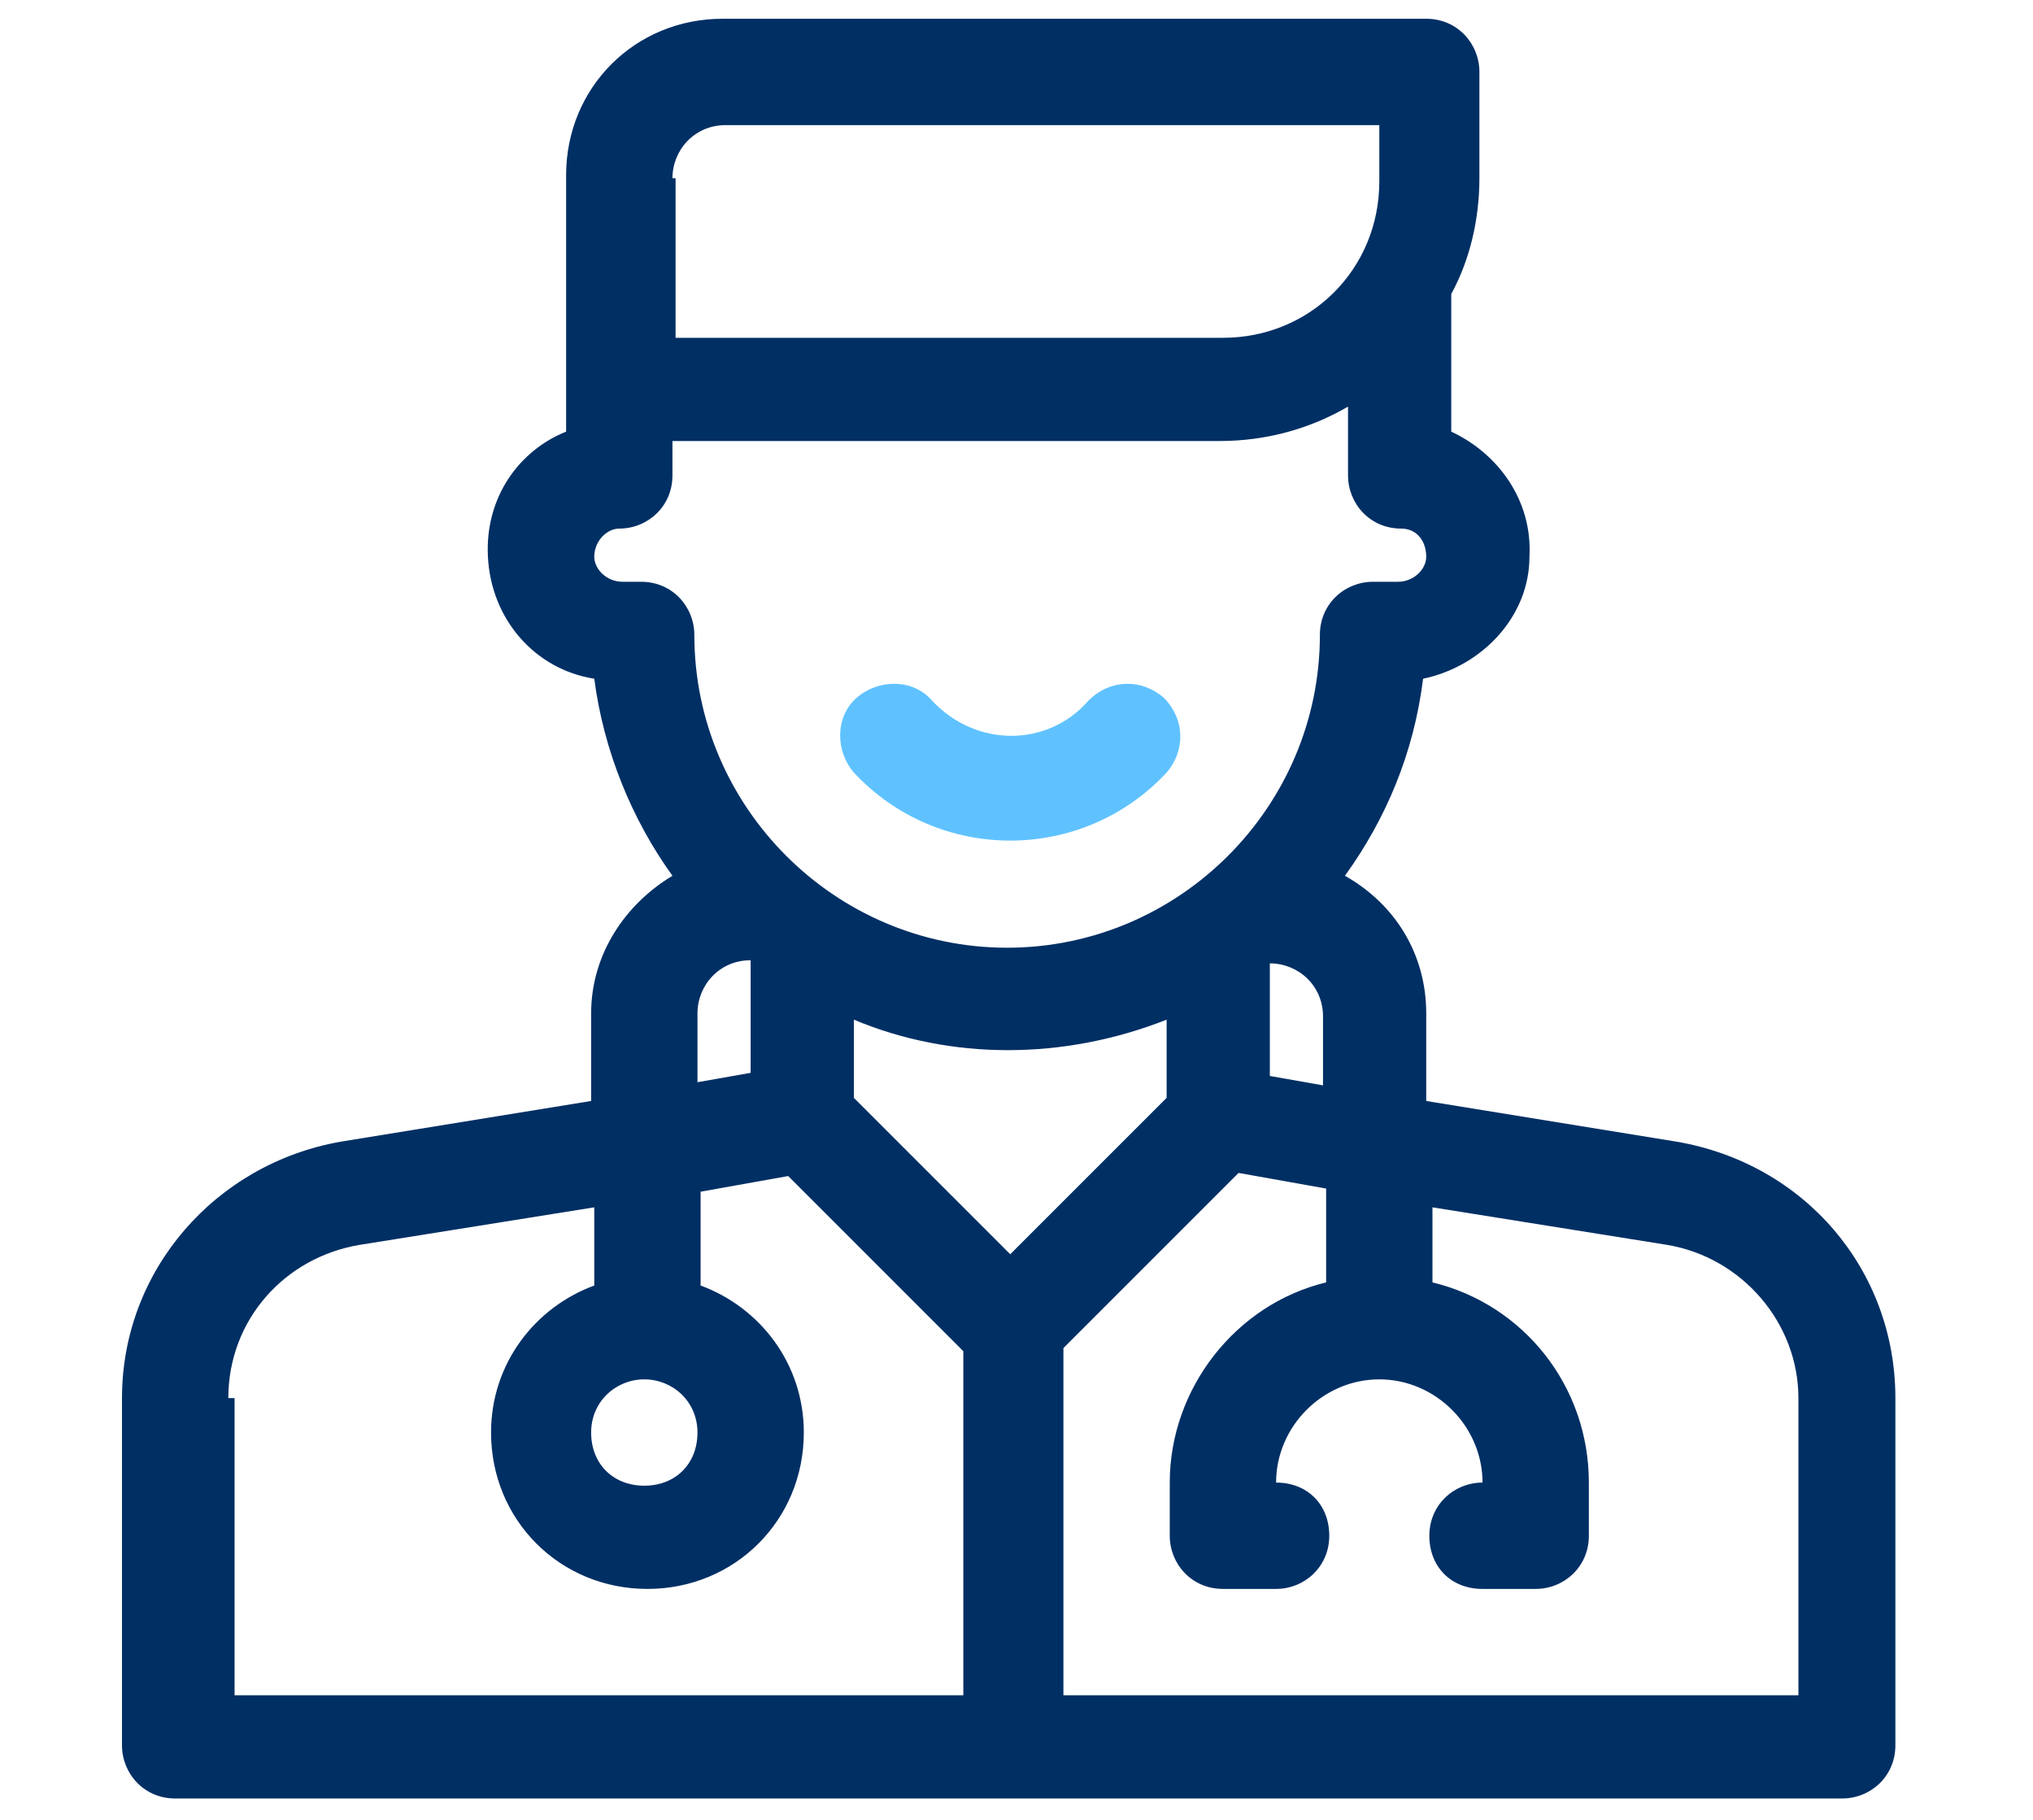 <?xml version="1.0" encoding="utf-8"?>
<!-- Generator: Adobe Illustrator 18.1.1, SVG Export Plug-In . SVG Version: 6.00 Build 0)  -->
<svg version="1.1" id="Layer_1" xmlns="http://www.w3.org/2000/svg" xmlns:xlink="http://www.w3.org/1999/xlink" x="0px" y="0px"
	 viewBox="-479 483.8 65 58.2" enable-background="new -479 483.8 65 58.2" xml:space="preserve">
<g>
	<path fill="#002F64" d="M-425.4,520.3l-8-1.3v-2.8c0-1.9-1-3.5-2.6-4.4c1.3-1.8,2.2-3.9,2.5-6.3c1.9-0.4,3.4-2,3.4-3.9
		c0.1-1.8-1-3.3-2.5-4l0-4.4c0.6-1.1,0.9-2.4,0.9-3.7v-3.4c0-0.9-0.7-1.7-1.7-1.7h-22.5c-2.8,0-5,2.2-5,5v8.2
		c-1.5,0.6-2.6,2.1-2.5,4c0.1,2,1.5,3.6,3.4,3.9c0.3,2.3,1.2,4.5,2.5,6.3c-1.5,0.9-2.6,2.5-2.6,4.4v2.8l-8,1.3c-4,0.7-7,4.1-7,8.2
		v11.1c0,0.9,0.7,1.7,1.7,1.7h53.3c0.9,0,1.7-0.7,1.7-1.7v-11.1C-418.4,524.4-421.3,521-425.4,520.3L-425.4,520.3z M-446.7,523.9
		l-5-5v-2.5c3.1,1.3,6.7,1.3,10,0v2.5L-446.7,523.9z M-438.4,514.6c0.9,0,1.7,0.7,1.7,1.7v2.2l-1.7-0.3V514.6z M-457.5,489.5
		c0-0.9,0.7-1.7,1.7-1.7h20.9v1.8c0,2.8-2.2,5-5,5h-17.5V489.5z M-459.1,502.4c-0.5,0-0.9-0.4-0.9-0.8c0-0.5,0.4-0.9,0.8-0.9
		c0.9,0,1.7-0.7,1.7-1.7v-1.1h17.5c1.5,0,2.9-0.4,4.1-1.1l0,2.2c0,0.9,0.7,1.7,1.7,1.7c0.5,0,0.8,0.4,0.8,0.9c0,0.4-0.4,0.8-0.9,0.8
		h-0.8c-0.9,0-1.7,0.7-1.7,1.7c0,5.5-4.5,10-10,10c-5.5,0-10-4.5-10-10c0-0.9-0.7-1.7-1.7-1.7H-459.1z M-456.7,516.2
		c0-0.9,0.7-1.7,1.7-1.7v3.6l-1.7,0.3V516.2z M-471.7,528.5c0-2.5,1.8-4.5,4.2-4.9l7.5-1.2v2.5c-1.9,0.7-3.3,2.5-3.3,4.7
		c0,2.8,2.2,5,5,5c2.8,0,5-2.2,5-5c0-2.2-1.4-4-3.3-4.7v-3l2.8-0.5l5.6,5.6V538h-23.3V528.5z M-458.4,527.9c0.9,0,1.7,0.7,1.7,1.7
		s-0.7,1.7-1.7,1.7s-1.7-0.7-1.7-1.7S-459.3,527.9-458.4,527.9z M-421.7,538H-445v-11.1l5.6-5.6l2.8,0.5v3c-2.9,0.7-5,3.4-5,6.4v1.7
		c0,0.9,0.7,1.7,1.7,1.7h1.7c0.9,0,1.7-0.7,1.7-1.7s-0.7-1.7-1.7-1.7c0-1.8,1.5-3.3,3.3-3.3c1.8,0,3.3,1.5,3.3,3.3
		c-0.9,0-1.7,0.7-1.7,1.7s0.7,1.7,1.7,1.7h1.7c0.9,0,1.7-0.7,1.7-1.7v-1.7c0-3.1-2.1-5.7-5-6.4v-2.4l7.5,1.2
		c2.4,0.4,4.2,2.5,4.2,4.9V538z"/>
	<path fill="#5FC2FF" d="M-441.7,508.5c0.6-0.7,0.6-1.7-0.1-2.4c-0.7-0.6-1.7-0.6-2.4,0.1c-1.3,1.5-3.6,1.5-5,0
		c-0.6-0.7-1.7-0.7-2.4-0.1c-0.7,0.6-0.7,1.7-0.1,2.4C-449,511.4-444.4,511.4-441.7,508.5z"/>
</g>
</svg>
